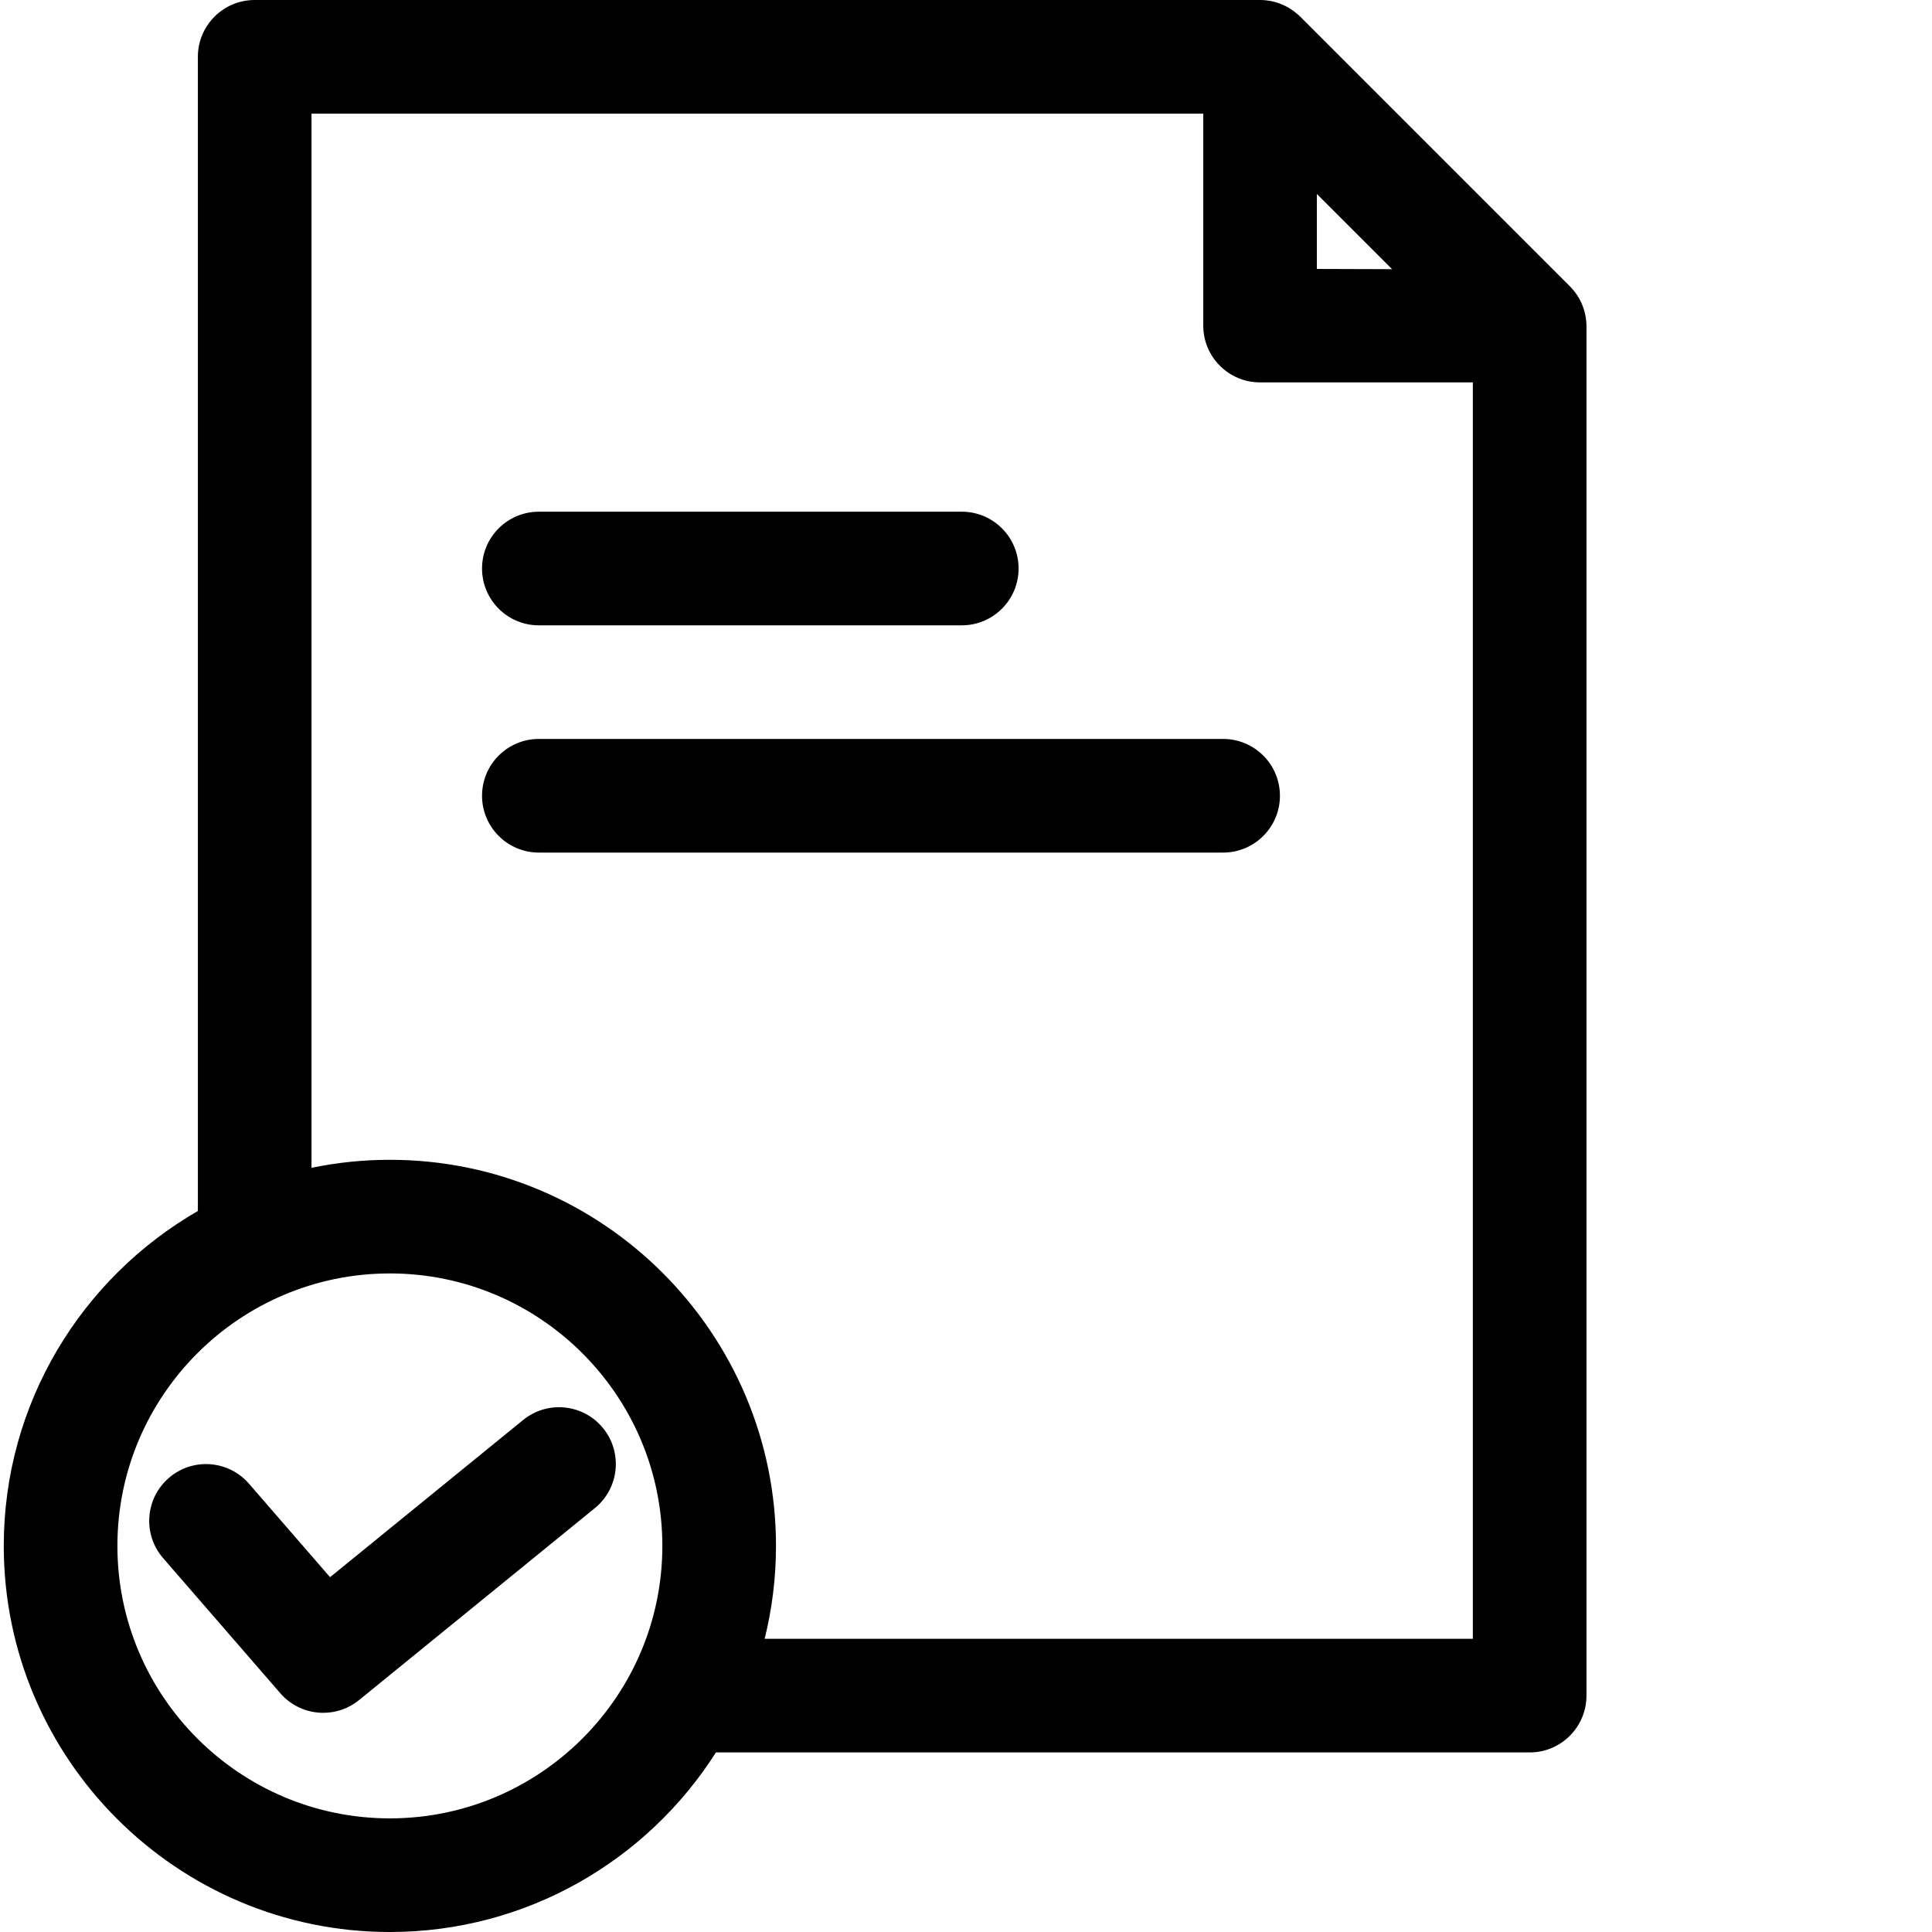 <svg width="512" height="512" x="0" y="0" fill="none" viewBox="0 0 511 511.999" xmlns="http://www.w3.org/2000/svg"><g><path d="m415.52 75.855-71.445-71.445c-.305-.305-.523-.5-.68-.617-2.742-2.43-6.277-3.793-9.965-3.793h-266.438c-8.316 0-15.055 6.742-15.055 15.055v305.875c-30.715 17.68-51.438 50.84-51.438 88.75 0 56.418 45.898 102.32 102.32 102.32 36.305 0 68.25-19.008 86.414-47.59h215.641c8.316 0 15.055-6.742 15.055-15.059v-362.848c.004-3.996-1.582-7.824-4.41-10.648zm-47.105-4.52-19.93-.062v-19.867zm-265.594 410.551c-39.816 0-72.207-32.391-72.207-72.207 0-39.816 32.391-72.207 72.207-72.207 39.816 0 72.207 32.391 72.207 72.207.004 39.816-32.391 72.207-72.207 72.207zm287-47.59h-187.68c1.957-7.887 3.004-16.133 3.004-24.617 0-56.422-45.902-102.32-102.324-102.32-7.113 0-14.062.73-20.77 2.121v-279.367h236.324v56.172c0 8.297 6.711 15.027 15.008 15.055h56.438zm0 0" fill="#000000" data-original="#000000" class=""></path><path d="m159.324 378.477c-5.254-6.449-14.734-7.418-21.184-2.168l-51.172 41.66-21.492-24.781c-5.449-6.281-14.957-6.957-21.238-1.512-6.281 5.449-6.961 14.957-1.512 21.238l31.055 35.809c2.973 3.43 7.16 5.191 11.383 5.191 3.344 0 6.707-1.109 9.496-3.379l62.492-50.875c6.445-5.25 7.418-14.734 2.172-21.184zm0 0" fill="#000000" data-original="#000000" class=""></path><path d="m142.301 165.719h112.082c8.312 0 15.055-6.742 15.055-15.059s-6.742-15.055-15.055-15.055h-112.082c-8.312 0-15.055 6.738-15.055 15.055s6.742 15.059 15.055 15.059zm0 0" fill="#000000" data-original="#000000" class=""></path><path d="m323.641 195.828h-181.34c-8.312 0-15.055 6.742-15.055 15.059 0 8.312 6.742 15.055 15.055 15.055h181.34c8.316 0 15.055-6.742 15.055-15.055 0-8.316-6.738-15.059-15.055-15.059zm0 0" fill="#000000" data-original="#000000" class=""></path><path d="m323.641 256.055h-181.34c-8.312 0-15.055 6.742-15.055 15.055 0 8.316 6.742 15.059 15.055 15.059h181.34c8.316 0 15.055-6.742 15.055-15.059 0-8.312-6.738-15.055-15.055-15.055zm0 0"></path></g></svg>